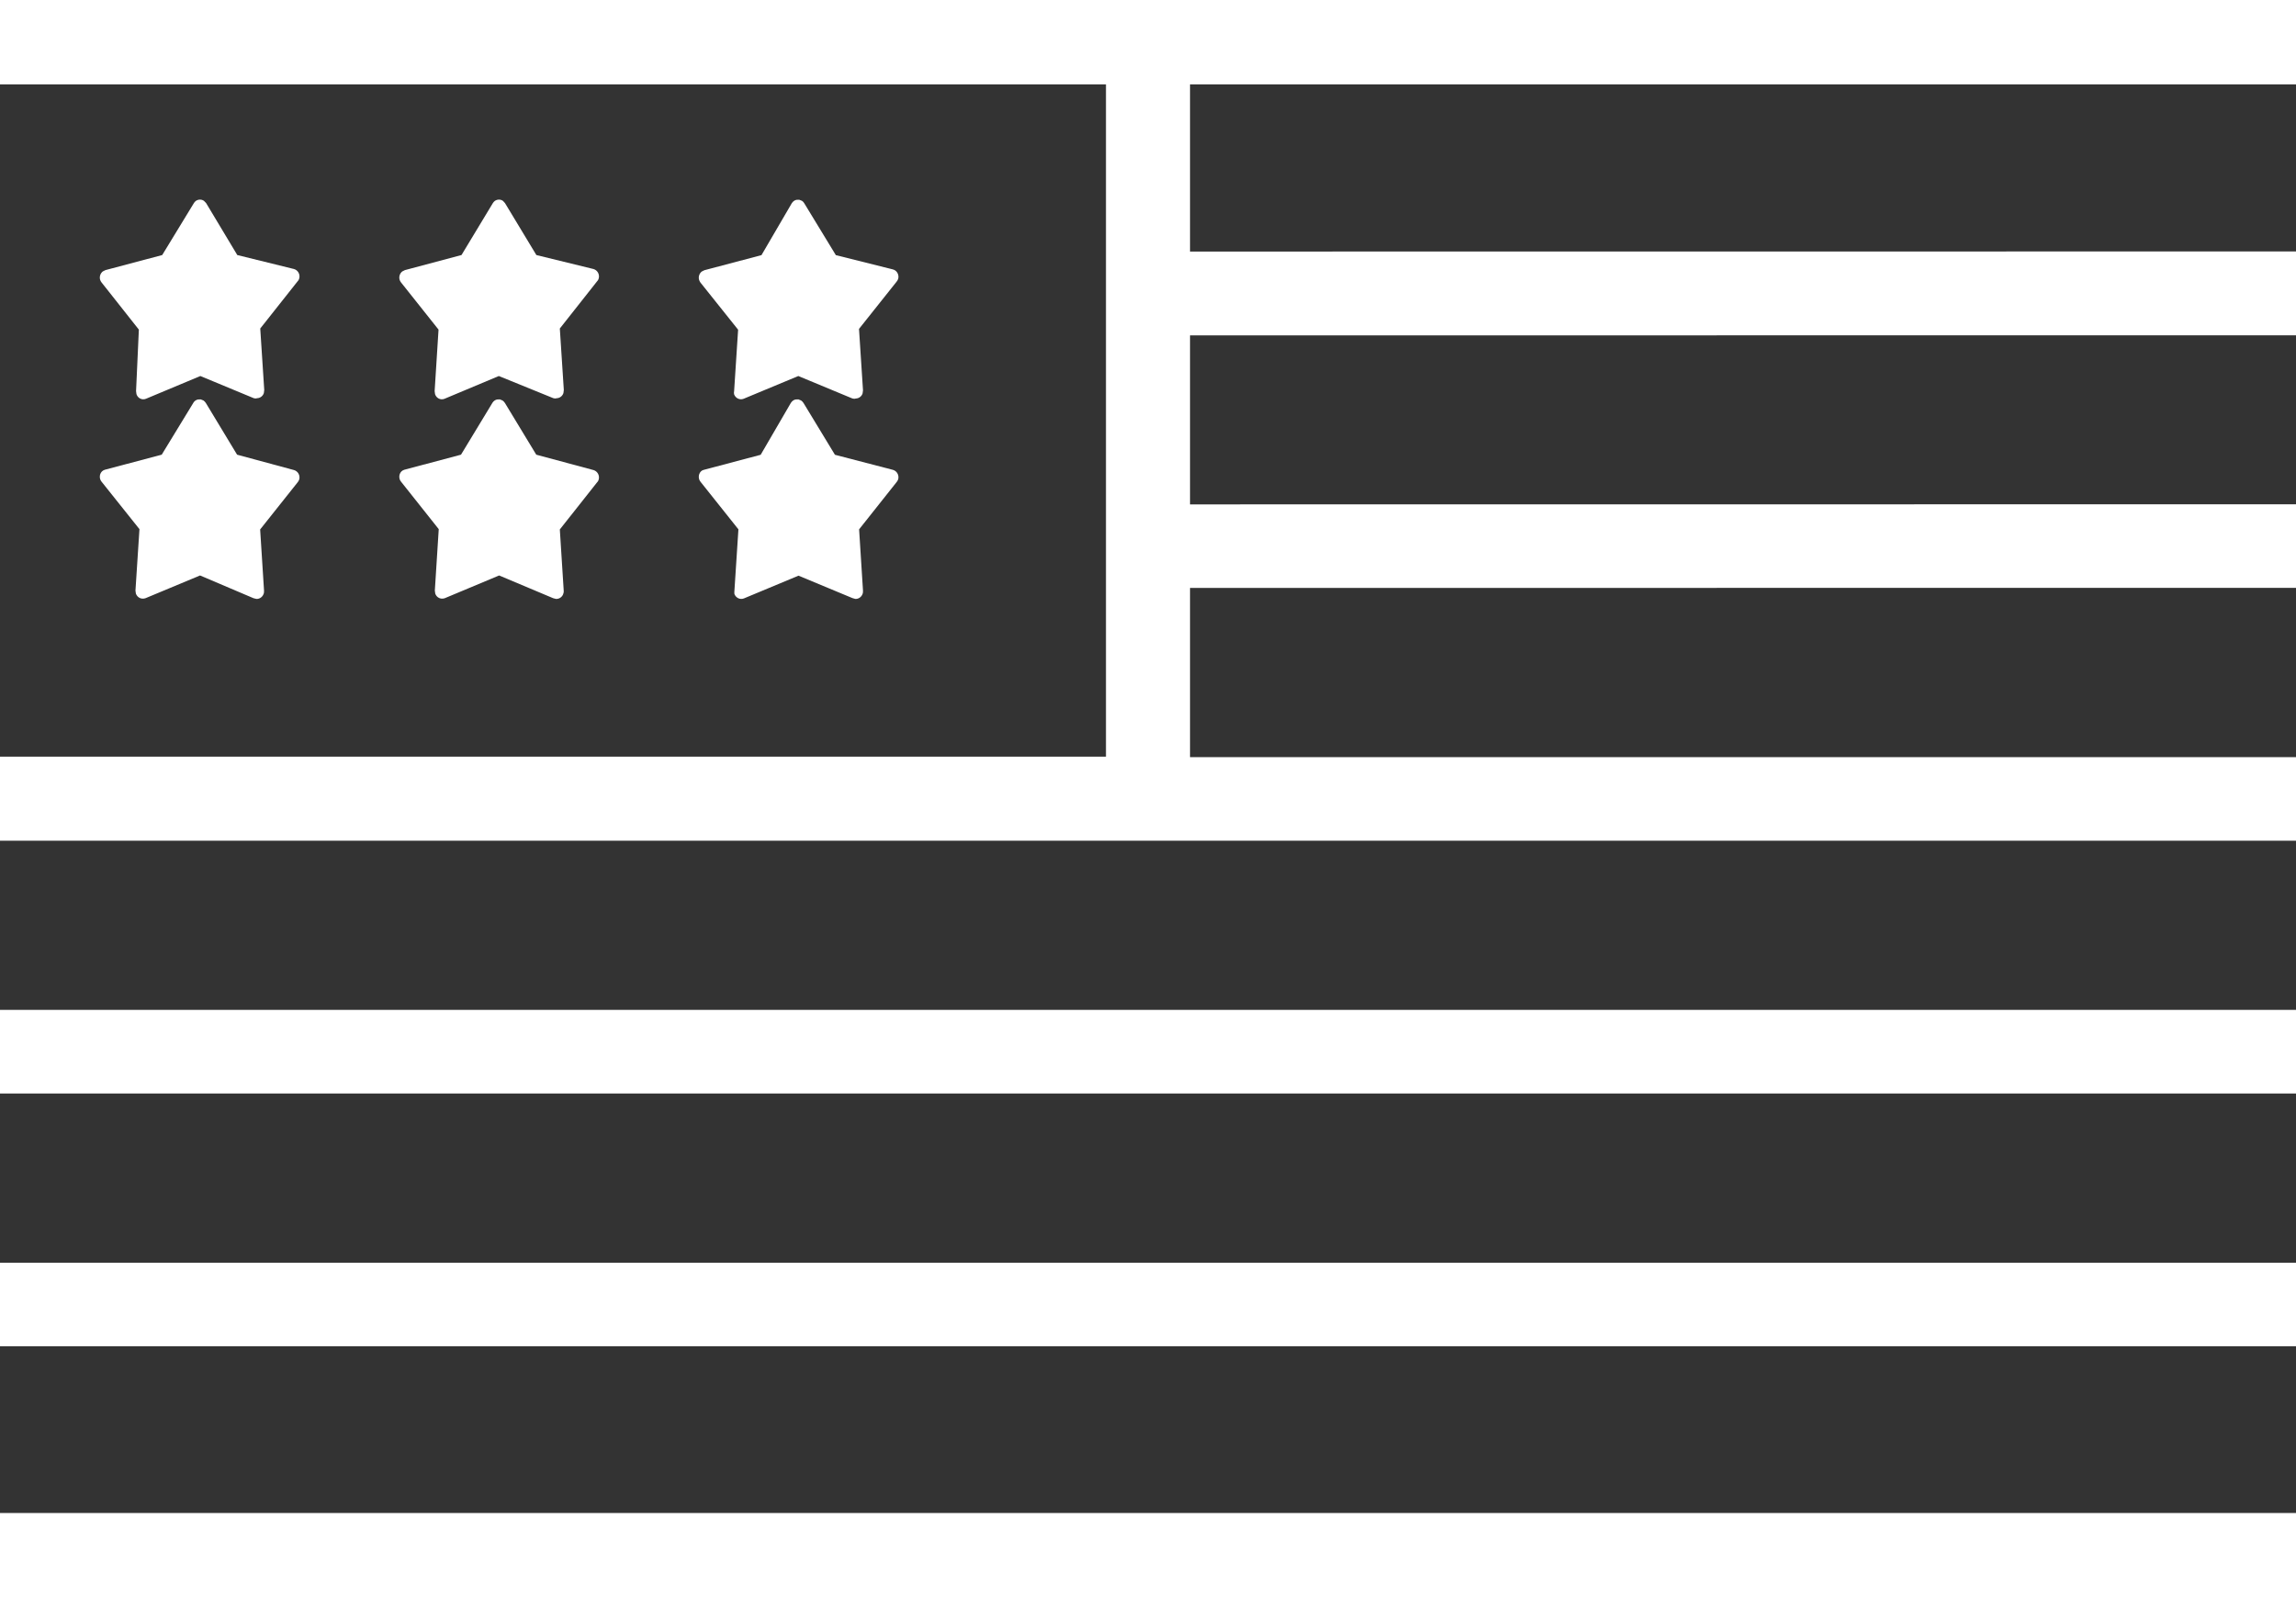 <?xml version="1.0" encoding="UTF-8"?>
<svg width="23px" height="16px" viewBox="0 0 23 16" version="1.1" xmlns="http://www.w3.org/2000/svg" xmlns:xlink="http://www.w3.org/1999/xlink">
    <rect x="0" y="0" width="23" height="16" fill="#333333" stroke="none"/>
    <!-- Generator: sketchtool 63.1 (101010) - https://sketch.com -->
    <title>210E094D-1EDB-4D48-BE40-53537912B1AA</title>
    <desc>Created with sketchtool.</desc>
    <g id="web" stroke="none" stroke-width="1" fill="none" fill-rule="evenodd">
        <g id="home-v2" transform="translate(-1360, -1872)" fill="#FFFFFF" fill-rule="nonzero">
            <path d="M1383,1887.157 L1383,1888 L1360,1888 L1360,1887.157 L1383,1887.157 Z M1383,1885.487 L1360,1885.487 L1360,1884.65 L1383,1884.65 L1383,1885.487 Z M1383,1882.955 L1360,1882.955 L1360,1882.117 L1383,1882.117 L1383,1882.955 Z M1383,1872.845 L1371.921,1872.845 L1371.921,1874.52 L1383,1874.519 L1383,1875.359 L1371.921,1875.36 L1371.921,1877.053 L1383,1877.052 L1383,1877.889 L1371.921,1877.89 L1371.921,1879.585 L1383,1879.585 L1383,1880.422 L1360,1880.422 L1360,1879.58 L1371.079,1879.58 L1371.079,1872.845 L1360,1872.845 L1360,1872 L1383,1872 L1383,1872.845 Z M1367.998,1876.001 L1368.025,1876.012 L1368.038,1876.023 L1368.038,1876.023 L1368.049,1876.037 L1368.364,1876.556 L1368.945,1876.707 C1368.984,1876.718 1369.008,1876.759 1368.998,1876.8 L1368.99,1876.818 L1368.99,1876.818 L1368.979,1876.833 L1368.606,1877.303 L1368.645,1877.918 C1368.646,1877.931 1368.644,1877.944 1368.638,1877.956 C1368.625,1877.985 1368.597,1878.001 1368.569,1878 L1368.54,1877.992 L1367.999,1877.767 L1367.452,1877.995 C1367.414,1878.01 1367.372,1877.99 1367.357,1877.951 L1367.356,1877.935 L1367.356,1877.935 L1367.357,1877.918 L1367.397,1877.303 L1367.021,1876.831 C1366.993,1876.801 1366.993,1876.753 1367.021,1876.723 L1367.034,1876.713 L1367.034,1876.713 L1367.05,1876.707 L1367.62,1876.556 L1367.922,1876.037 C1367.934,1876.018 1367.951,1876.006 1367.969,1876.002 L1367.998,1876.001 Z M1362.011,1876.001 L1362.038,1876.012 L1362.051,1876.023 L1362.051,1876.023 L1362.062,1876.037 L1362.375,1876.555 L1362.945,1876.709 C1362.984,1876.72 1363.008,1876.761 1362.998,1876.802 L1362.99,1876.82 L1362.99,1876.82 L1362.979,1876.835 L1362.606,1877.304 L1362.645,1877.918 C1362.646,1877.931 1362.644,1877.944 1362.638,1877.956 C1362.625,1877.985 1362.597,1878.001 1362.569,1878 L1362.54,1877.993 L1362.004,1877.765 L1361.457,1877.993 C1361.447,1877.996 1361.436,1877.998 1361.426,1877.997 C1361.395,1877.995 1361.371,1877.974 1361.361,1877.946 L1361.357,1877.916 L1361.397,1877.301 L1361.021,1876.83 C1360.993,1876.8 1360.993,1876.752 1361.021,1876.723 L1361.034,1876.713 L1361.034,1876.713 L1361.05,1876.706 L1361.62,1876.555 L1361.936,1876.037 C1361.936,1876.036 1361.936,1876.036 1361.937,1876.035 C1361.947,1876.018 1361.964,1876.006 1361.983,1876.002 L1362.011,1876.001 Z M1365.007,1876.001 L1365.034,1876.012 L1365.047,1876.023 L1365.047,1876.023 L1365.058,1876.037 L1365.372,1876.555 L1365.945,1876.709 C1365.984,1876.72 1366.008,1876.761 1365.998,1876.802 L1365.991,1876.82 L1365.991,1876.82 L1365.979,1876.835 L1365.608,1877.304 L1365.647,1877.918 C1365.648,1877.931 1365.645,1877.944 1365.64,1877.956 C1365.627,1877.985 1365.599,1878.001 1365.57,1878 L1365.542,1877.993 L1365,1877.765 L1364.455,1877.993 C1364.445,1877.996 1364.435,1877.998 1364.424,1877.997 C1364.394,1877.995 1364.369,1877.974 1364.36,1877.946 L1364.356,1877.916 L1364.395,1877.301 L1364.021,1876.83 C1363.993,1876.8 1363.993,1876.752 1364.021,1876.723 L1364.034,1876.713 L1364.034,1876.713 L1364.05,1876.706 L1364.618,1876.555 L1364.932,1876.037 C1364.932,1876.036 1364.933,1876.036 1364.933,1876.035 C1364.944,1876.018 1364.961,1876.006 1364.979,1876.002 L1365.007,1876.001 Z M1365.039,1874.013 L1365.059,1874.035 L1365.373,1874.555 L1365.945,1874.695 C1365.984,1874.706 1366.008,1874.747 1365.998,1874.788 L1365.991,1874.806 L1365.991,1874.806 L1365.979,1874.821 L1365.608,1875.291 L1365.648,1875.907 L1365.648,1875.907 L1365.644,1875.938 C1365.635,1875.966 1365.61,1875.987 1365.58,1875.989 L1365.561,1875.992 L1365.561,1875.992 L1365.543,1875.989 L1364.997,1875.767 L1364.453,1875.995 C1364.443,1875.999 1364.433,1876.001 1364.422,1876 C1364.392,1875.998 1364.367,1875.977 1364.358,1875.948 L1364.354,1875.918 L1364.393,1875.302 L1364.017,1874.829 C1364.01,1874.821 1364.005,1874.81 1364.002,1874.799 C1363.995,1874.768 1364.007,1874.737 1364.03,1874.719 L1364.056,1874.706 L1364.623,1874.555 L1364.937,1874.035 C1364.942,1874.026 1364.95,1874.018 1364.958,1874.012 C1364.984,1873.995 1365.016,1873.996 1365.039,1874.013 Z M1368.006,1874.001 L1368.034,1874.012 L1368.047,1874.023 L1368.047,1874.023 L1368.057,1874.037 L1368.373,1874.556 L1368.945,1874.699 C1368.984,1874.709 1369.008,1874.751 1368.998,1874.792 L1368.99,1874.81 L1368.99,1874.81 L1368.979,1874.825 L1368.605,1875.295 L1368.645,1875.91 L1368.645,1875.91 L1368.641,1875.941 C1368.632,1875.969 1368.607,1875.99 1368.576,1875.992 L1368.558,1875.995 L1368.558,1875.995 L1368.539,1875.992 L1367.997,1875.767 L1367.449,1875.995 C1367.411,1876.01 1367.369,1875.99 1367.354,1875.951 L1367.352,1875.935 L1367.352,1875.935 L1367.354,1875.918 L1367.394,1875.303 L1367.017,1874.831 C1367.01,1874.822 1367.005,1874.811 1367.002,1874.8 C1366.995,1874.769 1367.007,1874.738 1367.03,1874.72 L1367.056,1874.707 L1367.628,1874.556 L1367.931,1874.037 C1367.931,1874.036 1367.931,1874.036 1367.932,1874.035 C1367.943,1874.018 1367.96,1874.006 1367.978,1874.002 L1368.006,1874.001 Z M1362.044,1874.013 L1362.065,1874.035 L1362.377,1874.555 L1362.945,1874.695 C1362.984,1874.706 1363.008,1874.747 1362.998,1874.788 L1362.991,1874.806 L1362.991,1874.806 L1362.979,1874.821 L1362.607,1875.291 L1362.647,1875.907 L1362.647,1875.907 L1362.643,1875.938 C1362.634,1875.966 1362.609,1875.987 1362.578,1875.989 L1362.56,1875.992 L1362.56,1875.992 L1362.542,1875.989 L1362.007,1875.767 L1361.462,1875.995 C1361.452,1875.999 1361.442,1876.001 1361.431,1876 C1361.401,1875.998 1361.376,1875.977 1361.367,1875.948 L1361.363,1875.918 L1361.391,1875.302 L1361.017,1874.829 C1361.01,1874.821 1361.005,1874.81 1361.002,1874.799 C1360.995,1874.768 1361.007,1874.737 1361.03,1874.719 L1361.056,1874.706 L1361.625,1874.555 L1361.942,1874.035 C1361.947,1874.026 1361.955,1874.018 1361.963,1874.012 C1361.989,1873.995 1362.021,1873.996 1362.044,1874.013 Z" id="icon-us-flag"></path>
        </g>
    </g>
</svg>